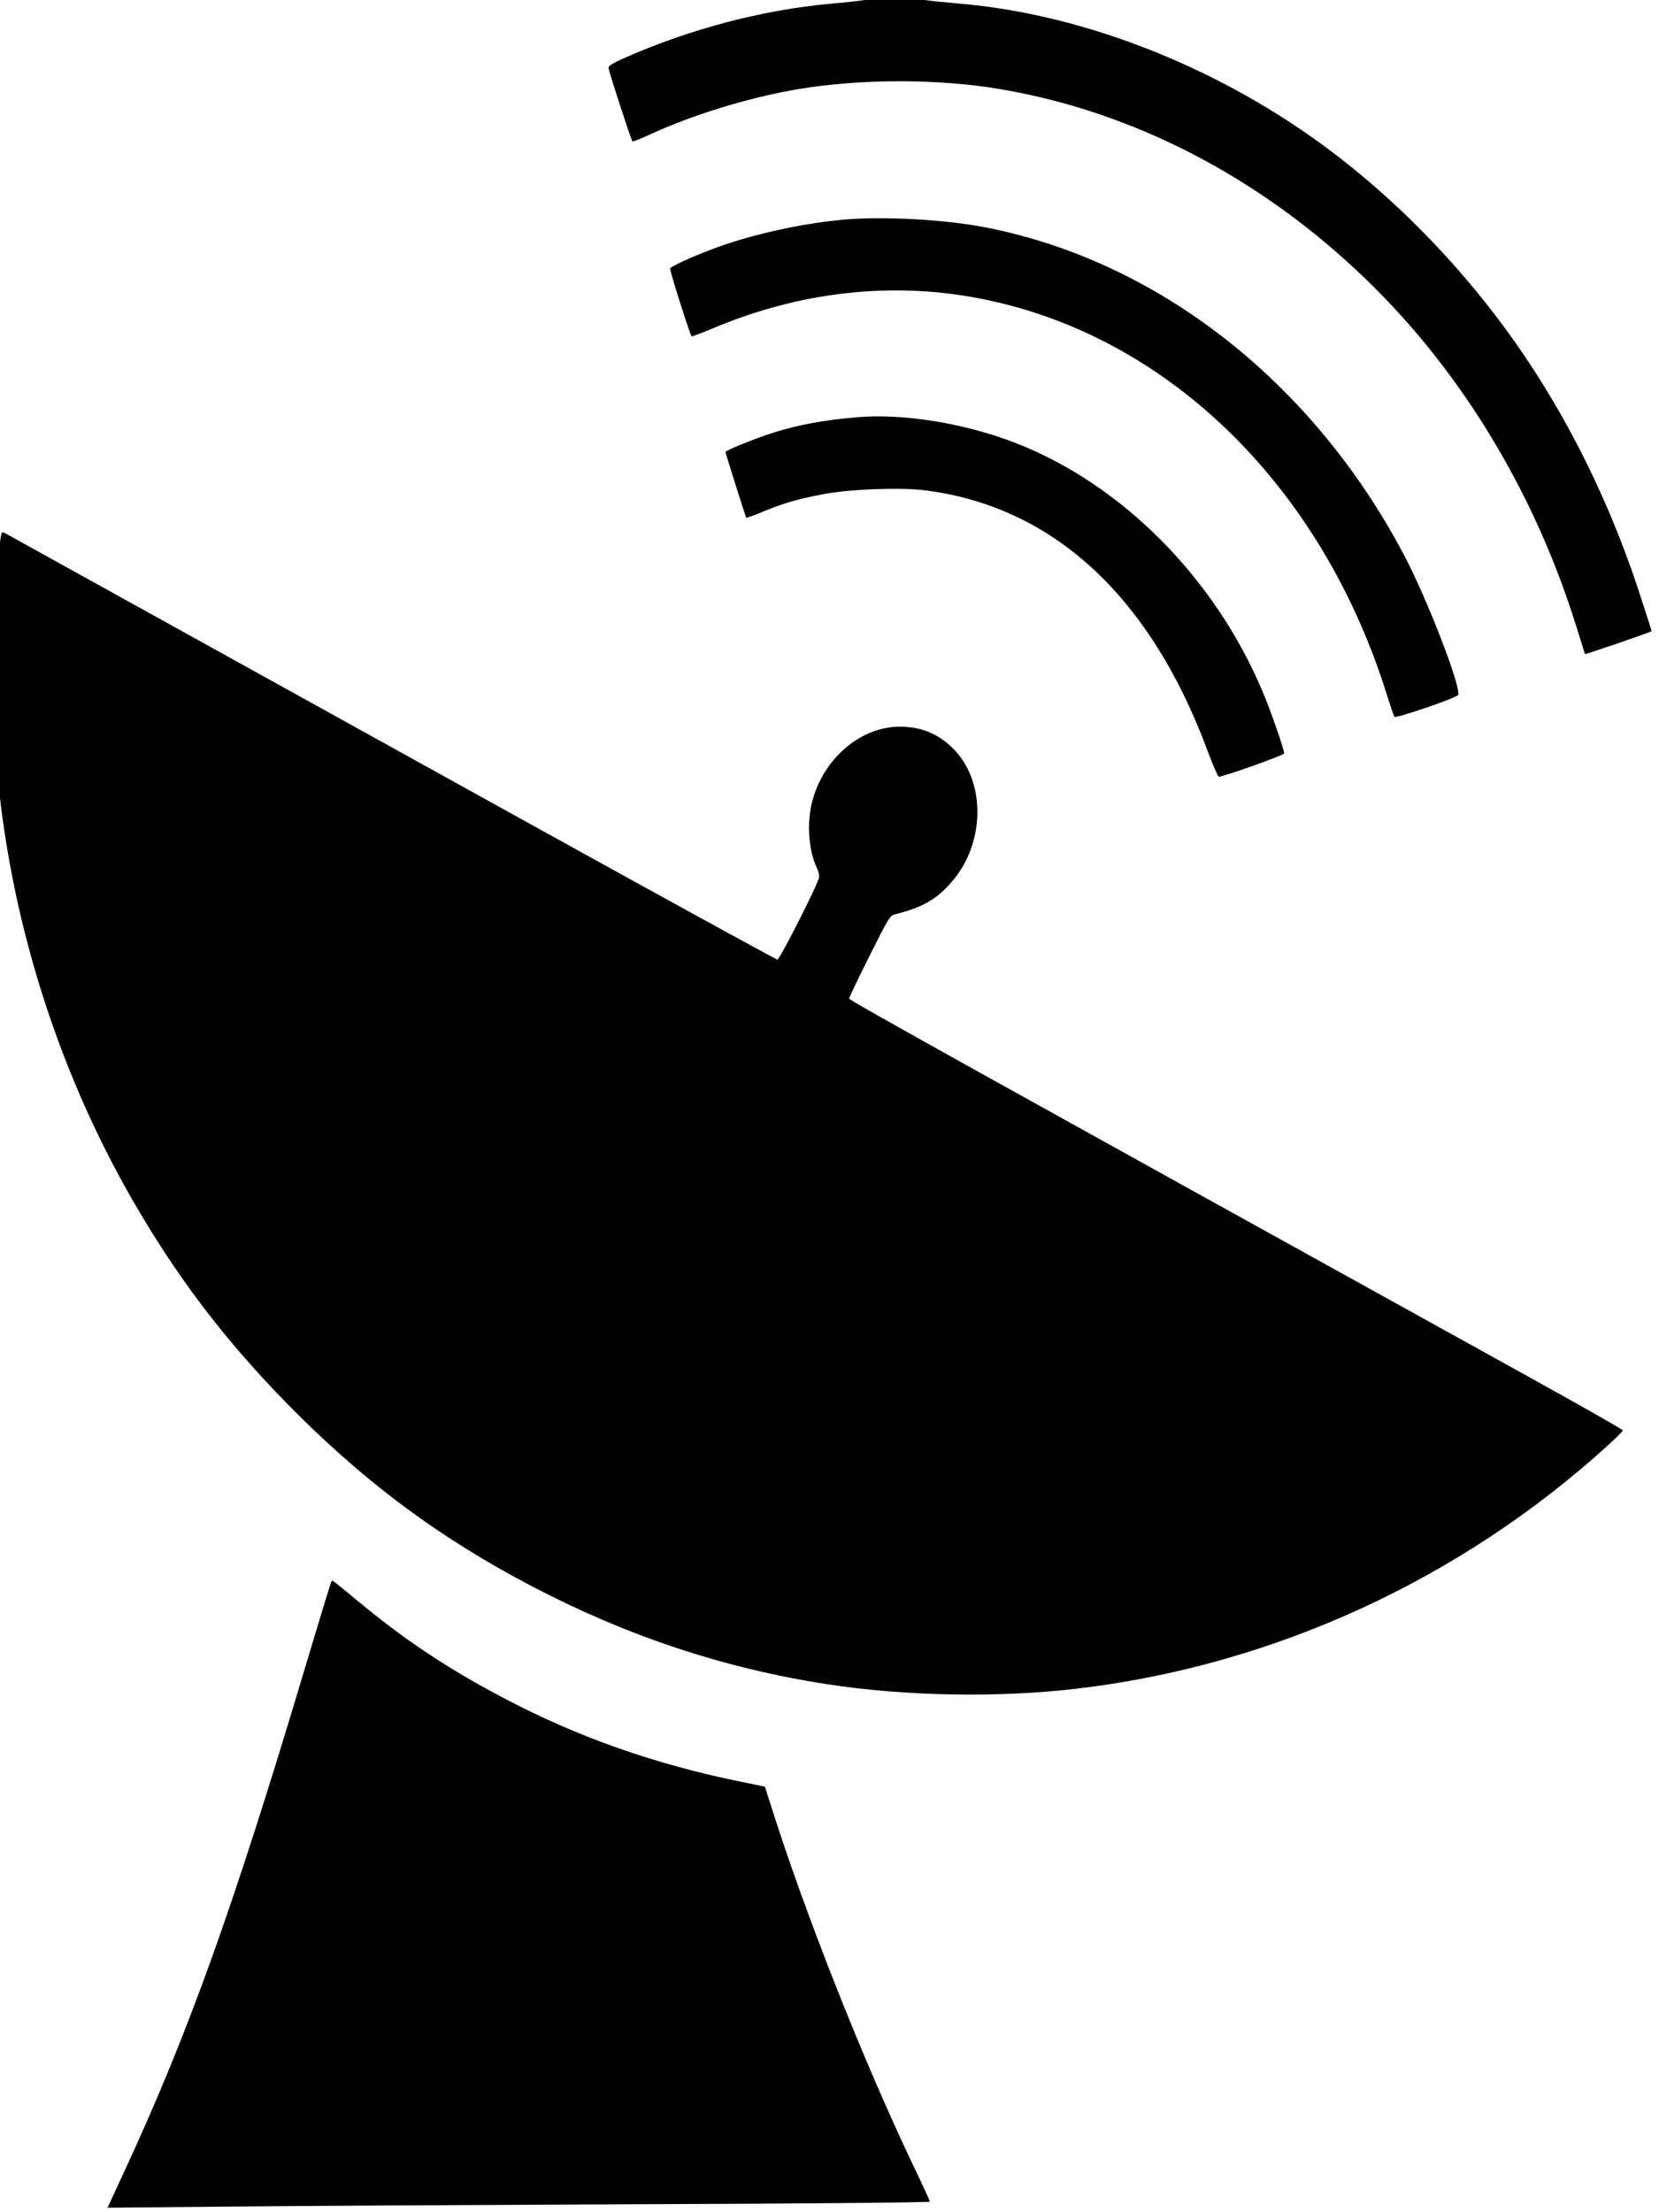 <svg width="300" height="400" id="gs-antenna" version="1.0" viewBox="0 0 300 400" xmlns="http://www.w3.org/2000/svg">
 <g transform="matrix(.1 0 0 -.1 0 973.75)">
  <g transform="matrix(.298 0 0 .312 -17.115 5746.6)">
   <path d="m5295 12790c-33-5-121-14-195-20-416-36-854-146-1257-316-64-27-93-44-93-55 0-17 137-419 145-427 2-3 47 14 99 37 271 119 607 217 908 266 377 60 848 61 1223 0 810-130 1582-513 2219-1100 580-534 1026-1237 1279-2015 28-85 51-157 53-159 3-3 404 128 404 133 0 1-26 80-59 176-159 476-375 918-641 1315-346 517-806 985-1310 1336-654 453-1448 748-2185 809-77 6-173 15-213 21-85 11-290 10-377-1z"/>
   <path d="m5195 11520c-237-19-510-73-735-145-143-46-330-124-336-140-4-10 120-382 130-393 3-2 60 19 128 46 478 193 983 261 1472 197 1194-157 2198-1043 2616-2310 23-71 46-133 49-138 10-10 381 111 387 127 18 47-188 555-326 806-555 1008-1498 1712-2550 1905-241 44-604 63-835 45z"/>
   <path d="m5255 10373c-197-16-356-44-505-89-106-32-290-103-290-112s122-376 126-381c2-2 52 15 111 39 128 50 216 73 378 101 155 26 442 36 585 20 779-90 1372-607 1722-1503 34-87 66-158 71-158 29 0 397 125 397 135 0 19-55 174-104 295-273 667-826 1224-1471 1483-321 129-719 195-1020 170z"/>
   <path d="m66 9698c-8-27-26-188-36-333-6-82-15-191-20-242-18-172-14-291 26-753 76-882 362-1761 821-2526 265-440 547-798 921-1166 466-458 934-794 1512-1082s1162-473 1785-565c476-70 1044-80 1525-25 1190 135 2326 634 3225 1418 44 38 80 74 80 78 0 5-279 156-620 336-3289 1739-4075 2156-4075 2166 0 6 55 117 123 246 118 225 124 235 157 243 165 39 252 87 344 189 205 226 206 588 2 776-91 84-191 122-320 122-240-1-467-189-532-441-31-121-19-278 28-372 11-21 18-48 16-60-5-36-239-477-253-477-7 0-708 367-1557 816-1860 984-3107 1643-3131 1656-12 6-18 5-21-4z"/>
   <path d="m2067 3623c-3-5-76-233-162-508-433-1384-706-2109-1089-2899l-106-219 682 6c376 4 1499 10 2496 14 996 3 1812 10 1812 15 0 4-42 93-94 196-312 623-664 1474-875 2113l-32 96-142 28c-524 101-1e3 261-1452 490-339 171-599 337-889 568-74 59-137 107-140 107s-7-3-9-7z"/>
  </g>
 </g>
</svg>
